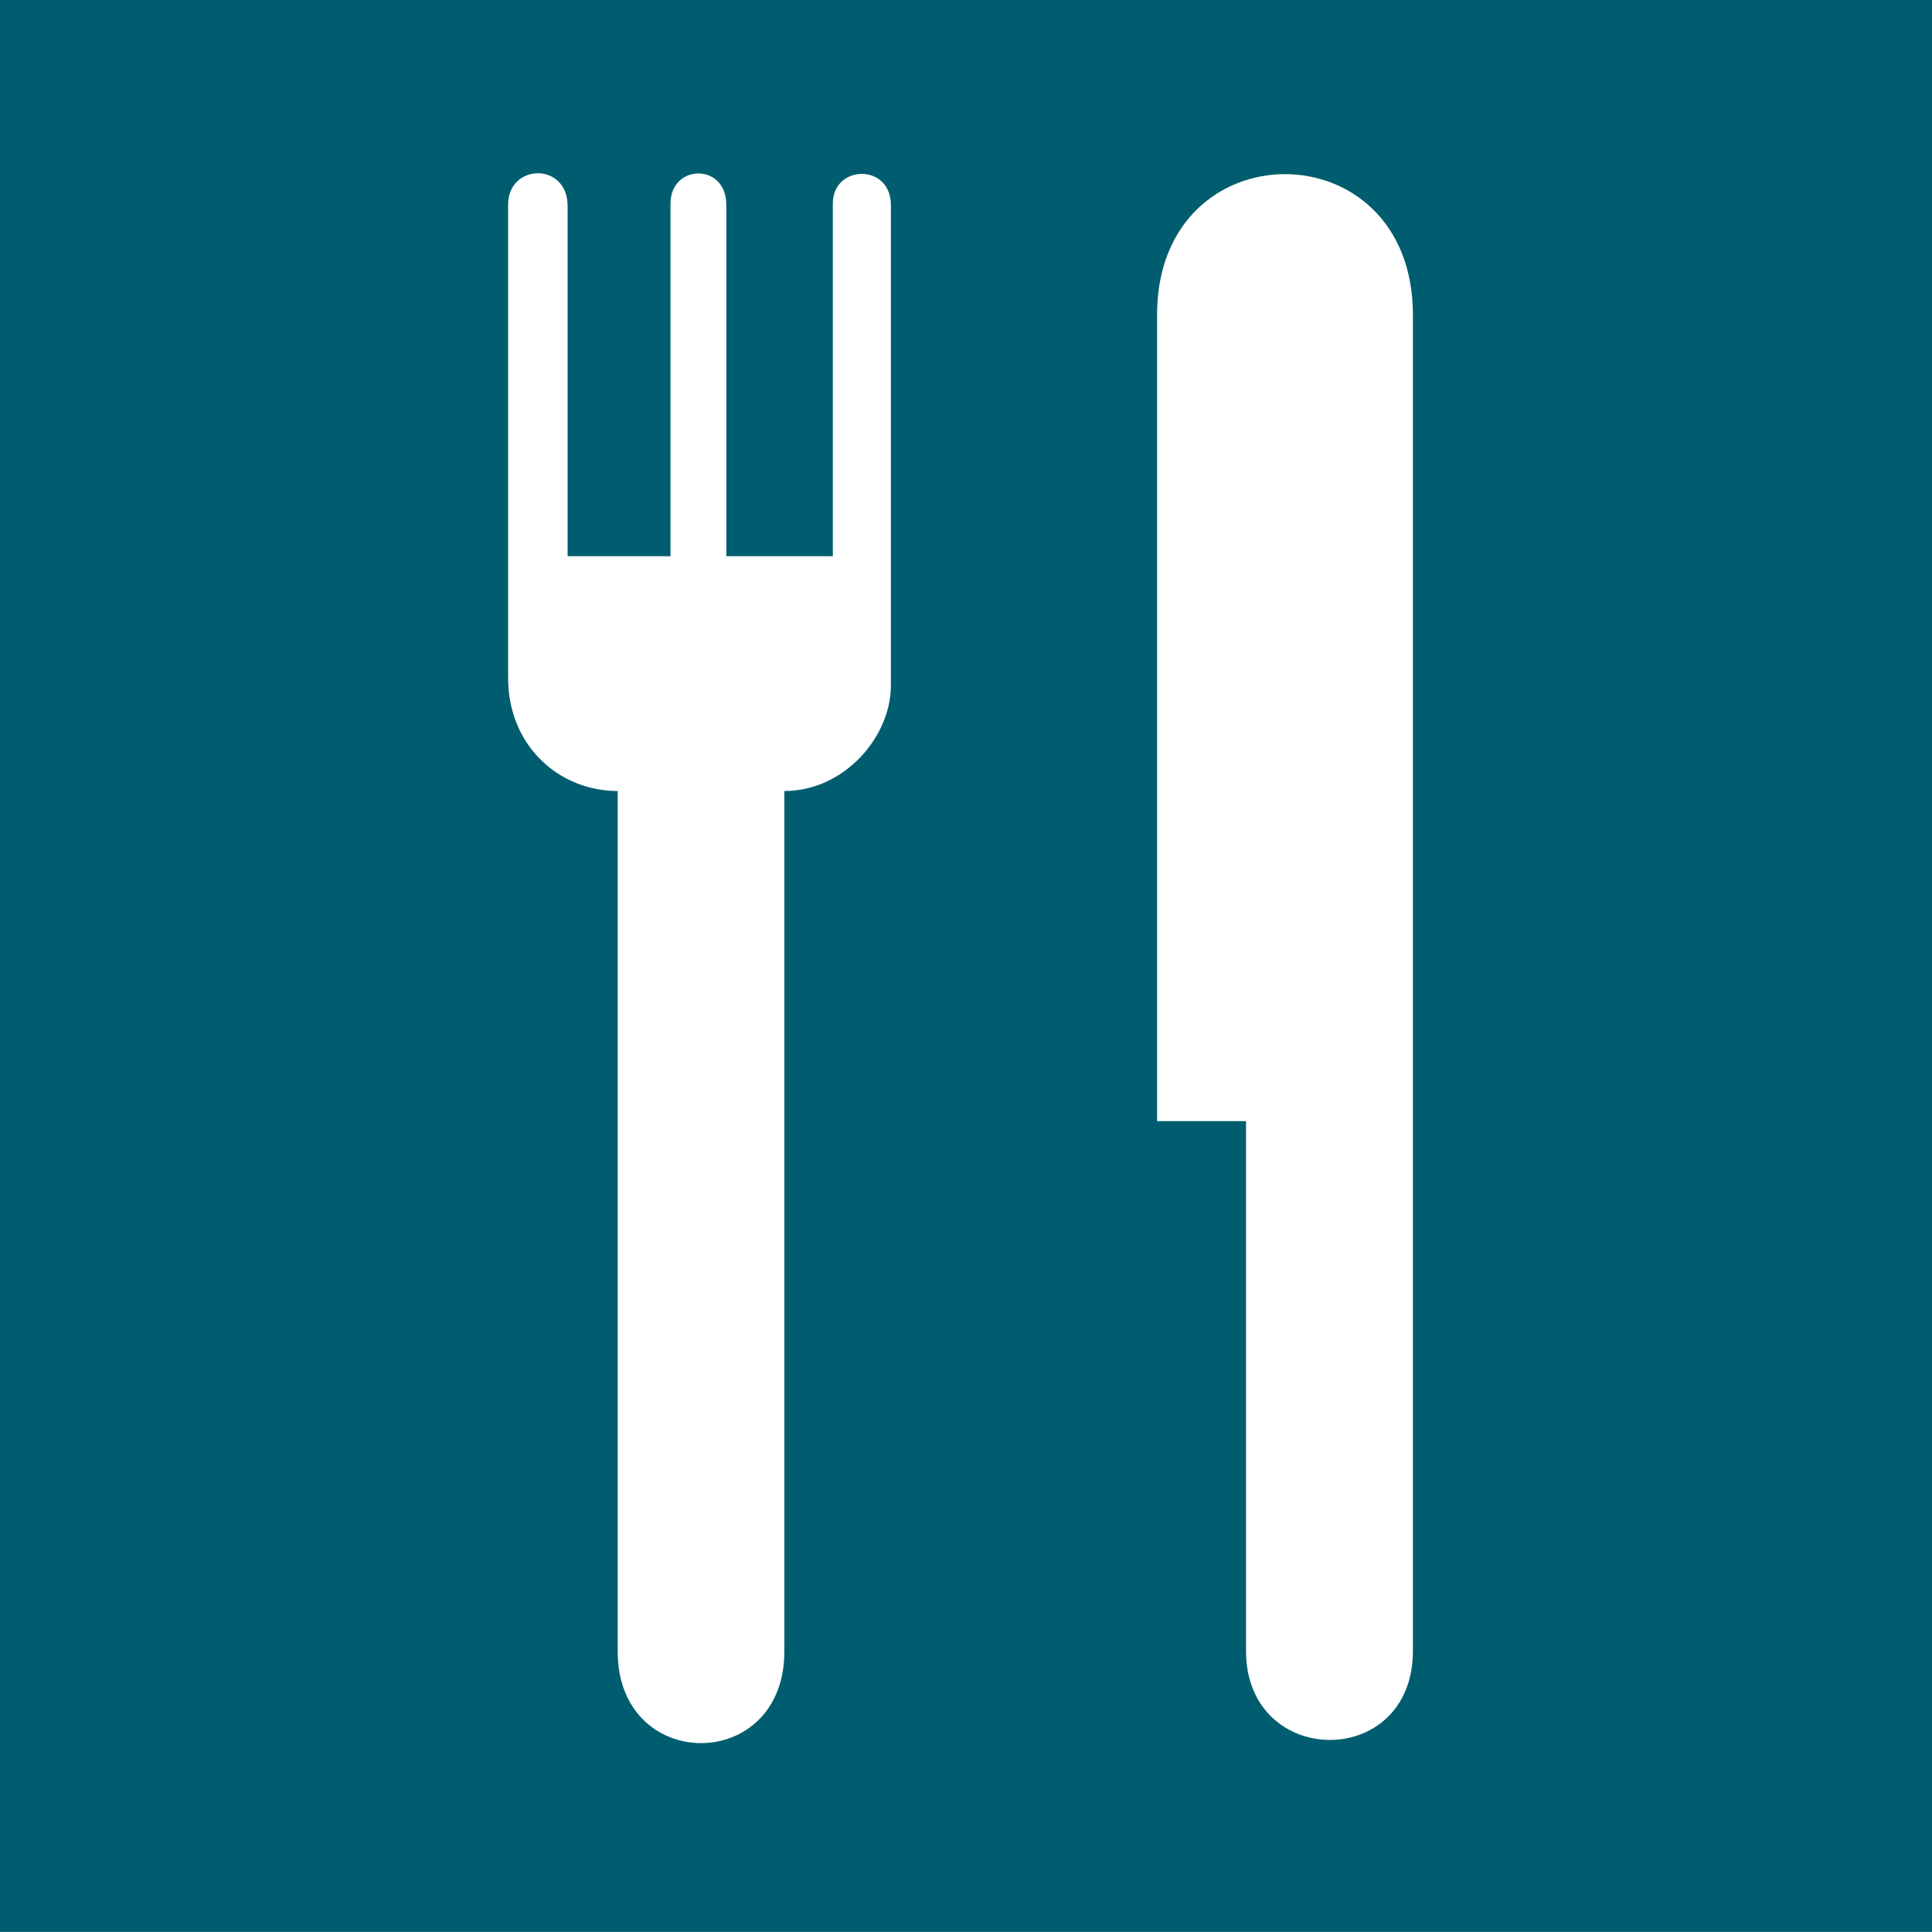 <?xml version="1.0" encoding="UTF-8" standalone="no"?>
<!-- Generator: Adobe Illustrator 13.0.2, SVG Export Plug-In . SVG Version: 6.00 Build 14948)  -->

<svg
   xmlns:dc="http://purl.org/dc/elements/1.1/"
   xmlns:cc="http://creativecommons.org/ns#"
   xmlns:rdf="http://www.w3.org/1999/02/22-rdf-syntax-ns#"
   xmlns:svg="http://www.w3.org/2000/svg"
   xmlns="http://www.w3.org/2000/svg"
   xmlns:sodipodi="http://sodipodi.sourceforge.net/DTD/sodipodi-0.dtd"
   xmlns:inkscape="http://www.inkscape.org/namespaces/inkscape"
   version="1.1"
   id="Layer_1"
   x="0px"
   y="0px"
   width="123.547px"
   height="123.539px"
   viewBox="-0.258 -0.548 123.547 123.539"
   style="enable-background:new -0.258 -0.548 123.547 123.539;"
   xml:space="preserve"
   inkscape:version="0.48.2 r9819"
   sodipodi:docname="logo.svg"
   inkscape:export-filename="/Users/m/Projekte/HL-lunch/logo/apple-touch-icon-144x144.png"
   inkscape:export-xdpi="104.90614"
   inkscape:export-ydpi="104.90614"><defs
   id="defs15" /><sodipodi:namedview
   pagecolor="#ffffff"
   bordercolor="#666666"
   borderopacity="1"
   objecttolerance="10"
   gridtolerance="10"
   guidetolerance="10"
   inkscape:pageopacity="0"
   inkscape:pageshadow="2"
   inkscape:window-width="1270"
   inkscape:window-height="874"
   id="namedview13"
   showgrid="false"
   inkscape:zoom="1.9103279"
   inkscape:cx="93.181719"
   inkscape:cy="61.769501"
   inkscape:window-x="0"
   inkscape:window-y="22"
   inkscape:window-maximized="0"
   inkscape:current-layer="g3" />
<g
   id="g3">
	
	
	<rect
   style="fill:#005d6f;fill-opacity:1;stroke:none"
   id="rect3762"
   width="123.55"
   height="123.54"
   x="-0.258"
   y="-0.549" /><path
   style="fill:#FFFFFF;"
   d="M56.711,43.301c0,3.258-2.969,6.734-6.812,6.734v55.031c0,7.805-10.656,7.805-10.656,0V50.035   c-3.75,0-7.008-2.891-7.008-7.227V12.535c0-2.633,3.805-2.742,3.805,0.102V35.02h3.188h3.672h-0.281V12.465   c0-2.531,3.57-2.625,3.57,0.094V35.02H53V12.465c0-2.492,3.711-2.586,3.711,0.094V43.301z"
   id="path9" />
	<path
   style="fill:#FFFFFF;"
   d="M90.094,19.582v85.445c0,7.641-10.672,7.531-10.672,0V71.145h-5.688V19.582   C73.734,7.59,90.094,7.59,90.094,19.582z"
   id="path11" />
</g>
</svg>